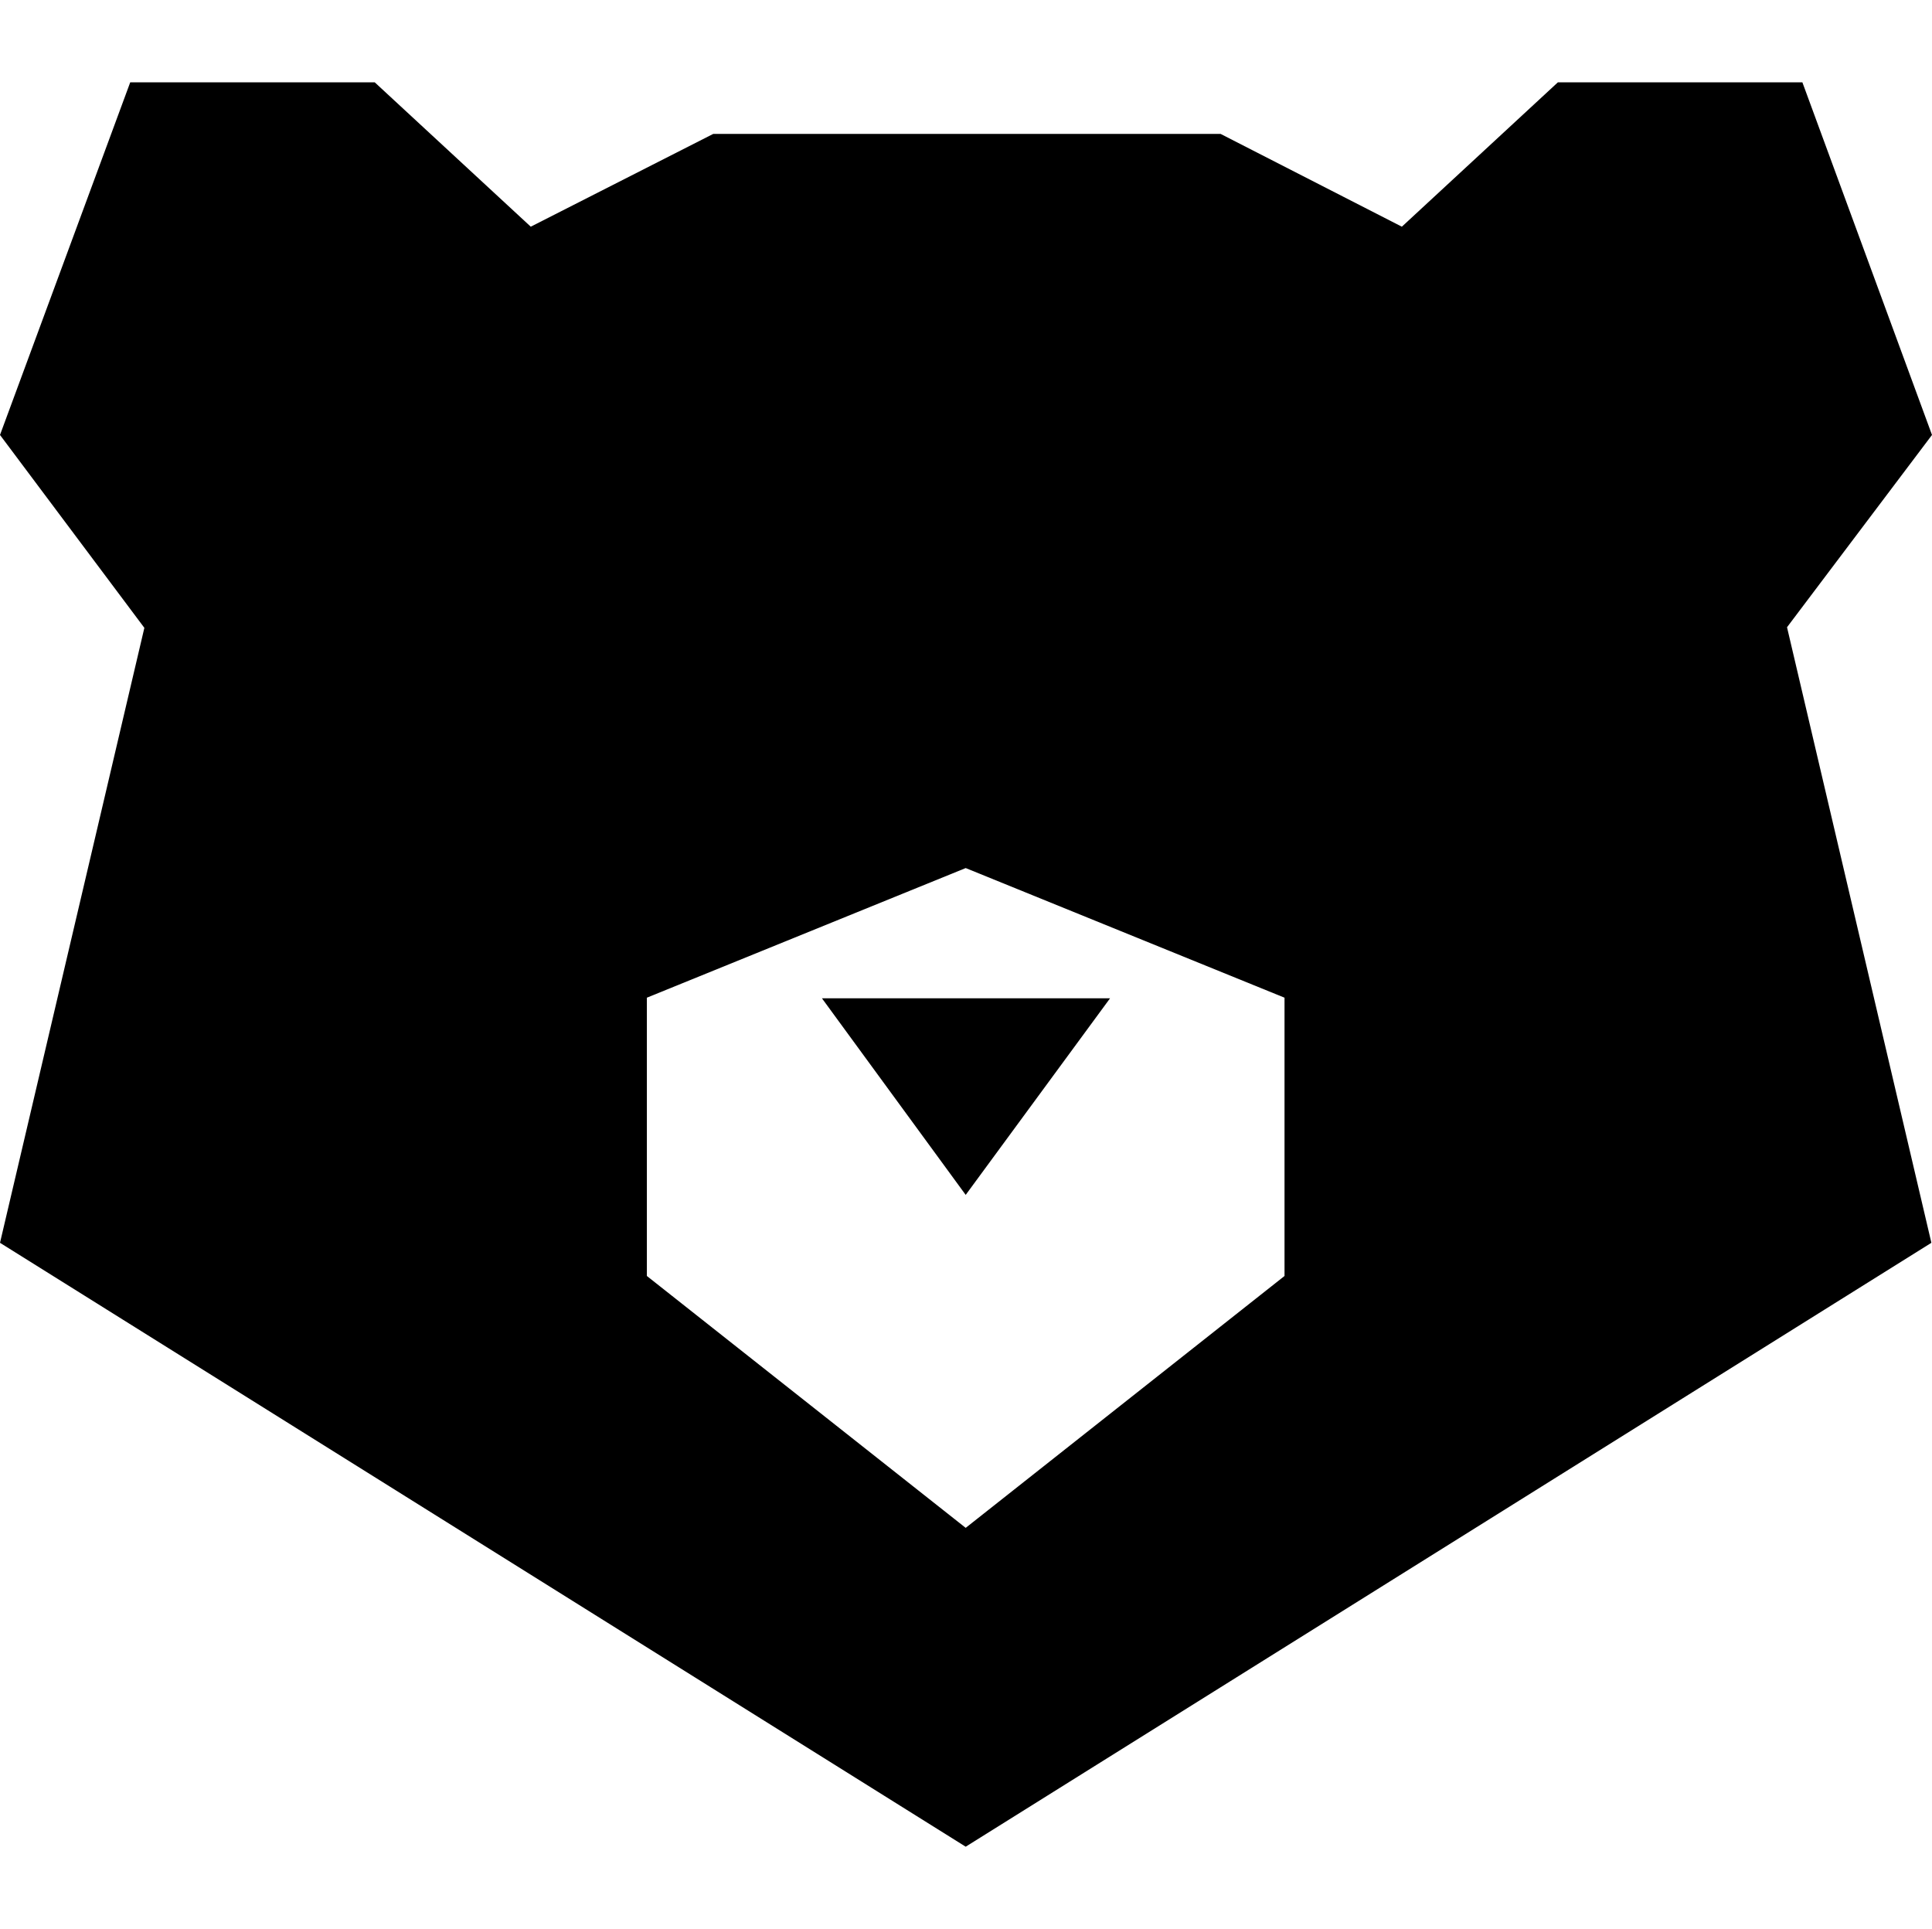 <?xml version="1.0" encoding="utf-8"?>
<!-- Generator: Adobe Illustrator 25.2.0, SVG Export Plug-In . SVG Version: 6.00 Build 0)  -->
<svg version="1.1" id="Layer_1" xmlns="http://www.w3.org/2000/svg" xmlns:xlink="http://www.w3.org/1999/xlink" x="0px" y="0px"
	 viewBox="0 0 314.5 314" style="enable-background:new 0 0 314.5 314;" xml:space="preserve">
<style type="text/css">
	.st0{fill:#5400E7;}
</style>
<g id="f30efac4-6fee-409e-b6d5-4a351d677ddd">
	<g id="a9c291ef-0b65-4593-8e5b-761de8c0c2a6">
		<polyline class="st0" points="0,0 140.9,0 314.5,0 		"/>
		<polyline class="st0" points="314.5,314 126.1,314 0,314 		"/>
	</g>
</g>
<g>
	<path d="M314.5,70.8l-21.1-57.4h-39.8l-25.4,23.5l-29.5-15.1h-41.3h-41.3L86.4,36.9L61,13.4H21.2L0,70.8l23.5,31.4L0,202.3
		l157.2,98.3l157.2-98.3l-23.5-100.2L314.5,70.8z M209.1,207.7l-51.9,41l-51.9-41v-45.3l51.9-21.1l51.9,21.1V207.7z"/>
	<polygon points="133.8,162.5 180.7,162.5 157.2,194.5 	"/>
</g>
</svg>
